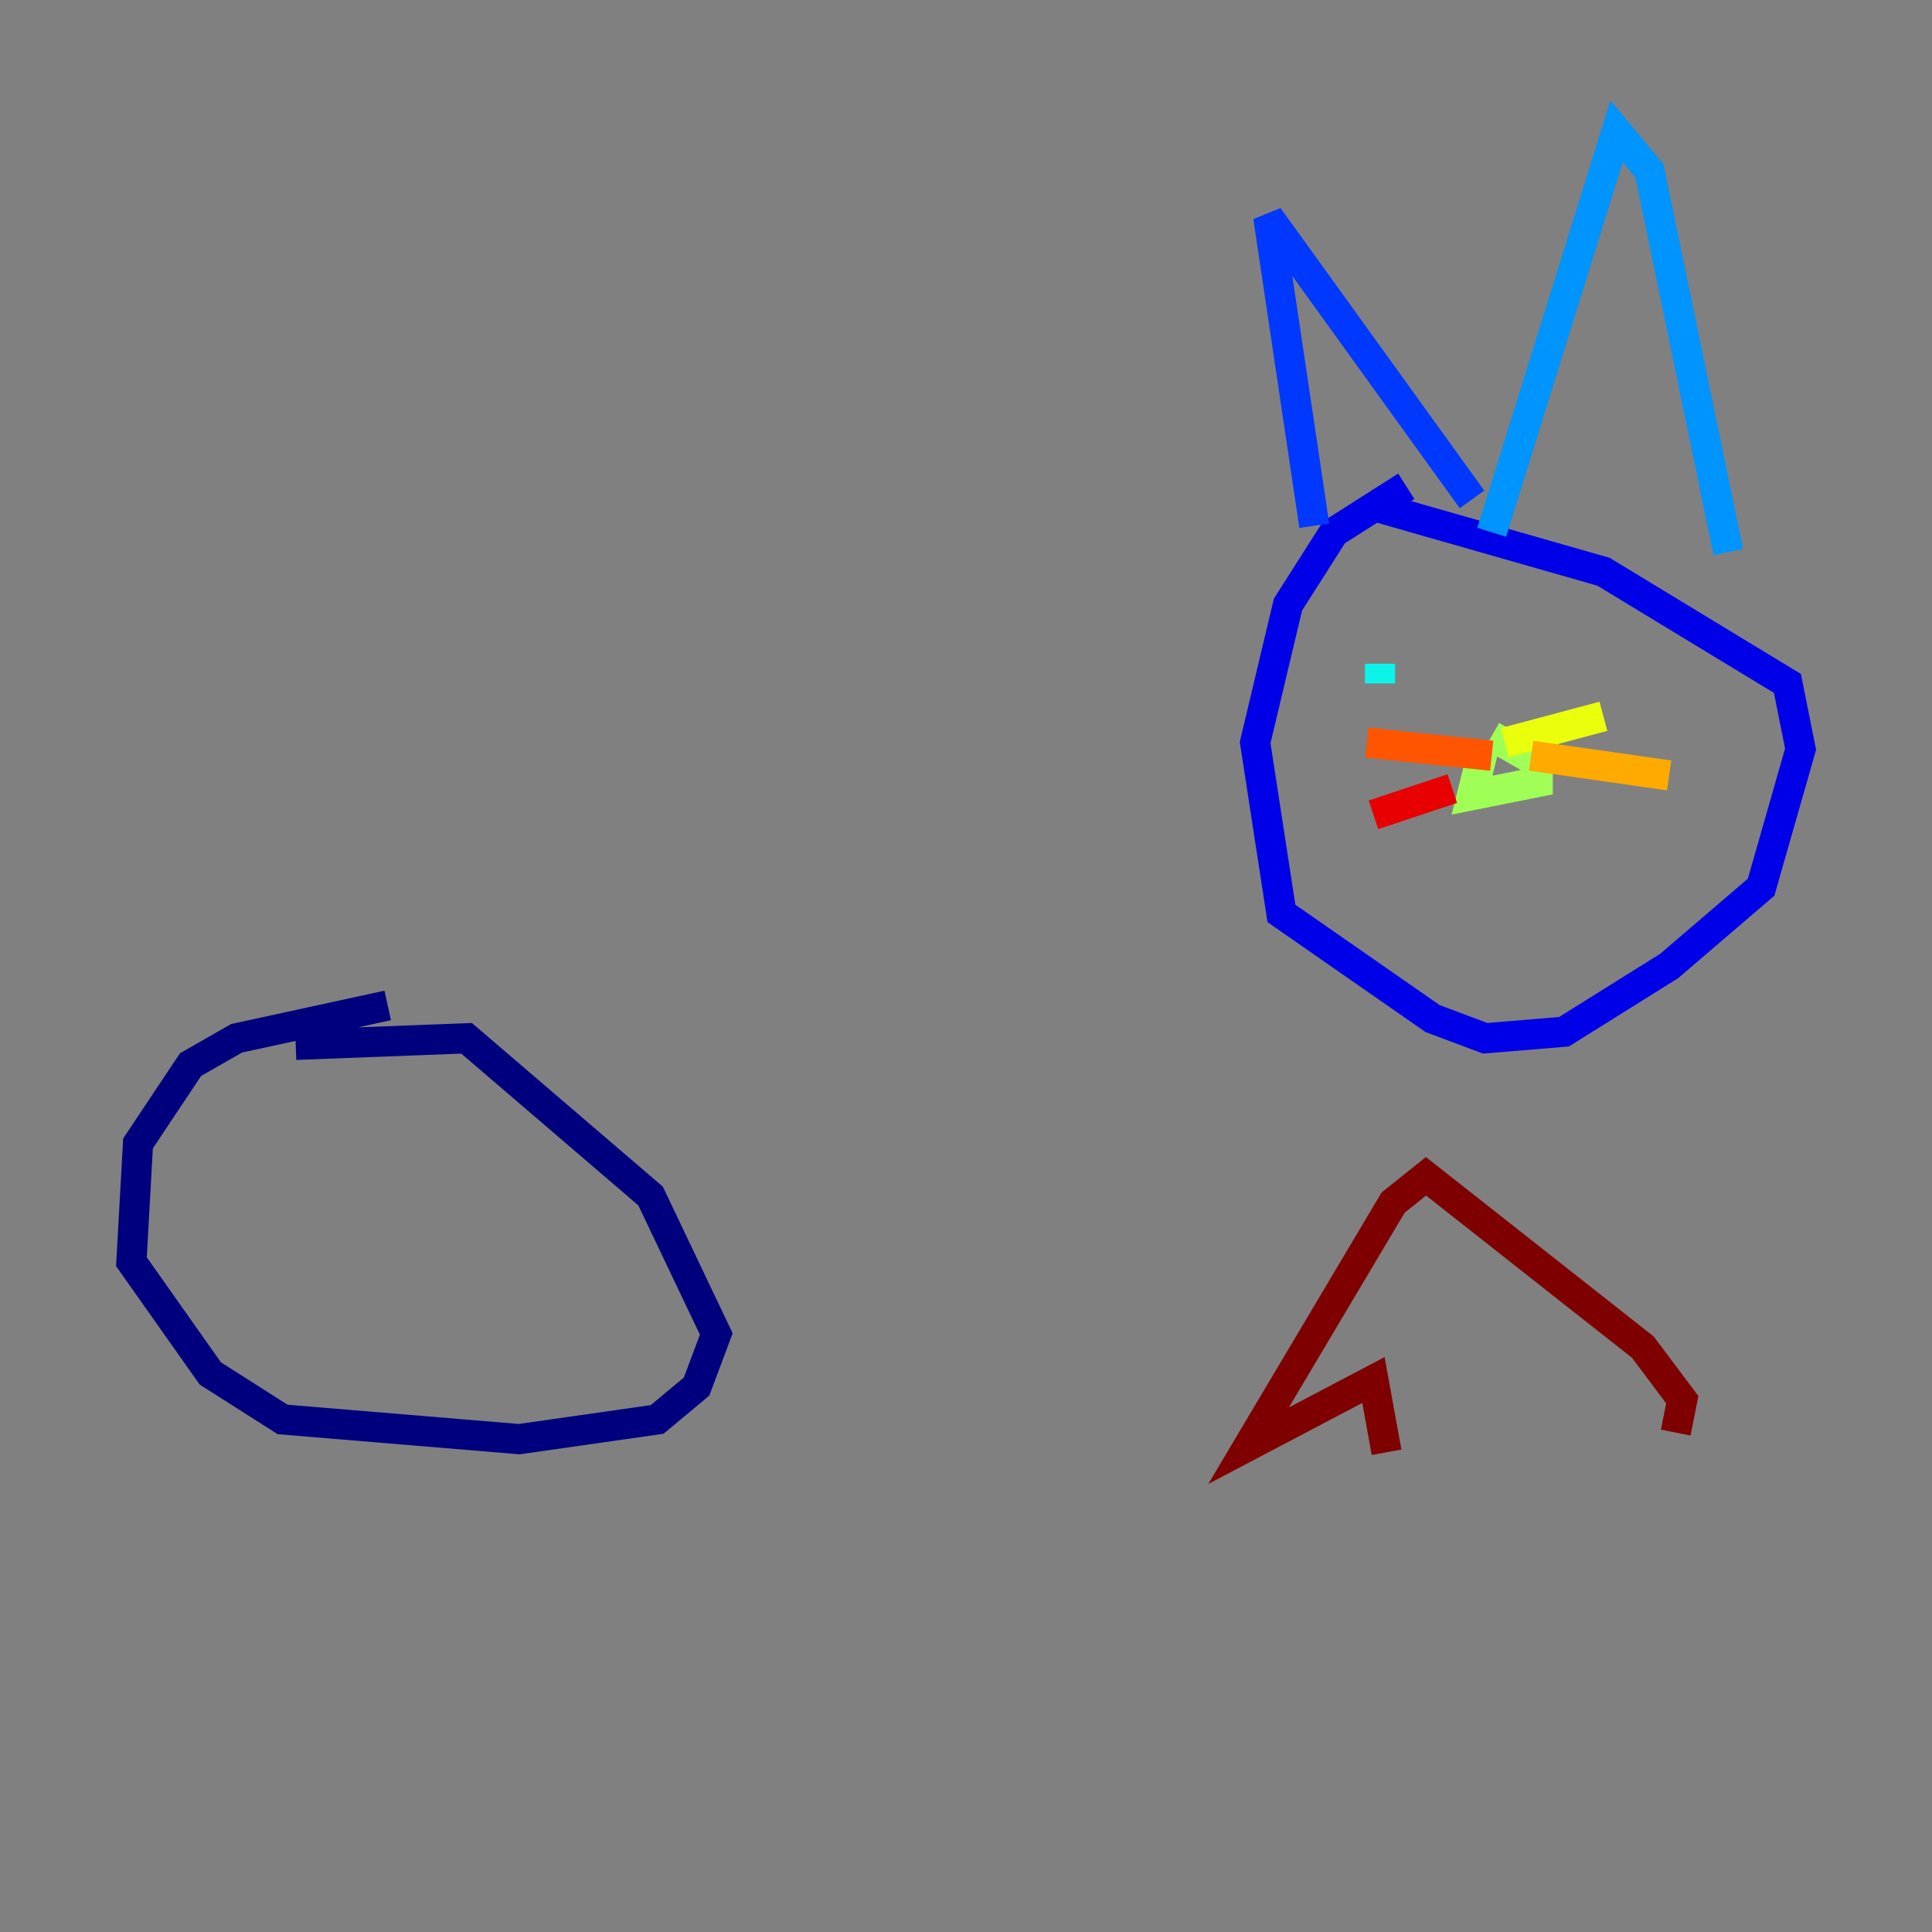 <?xml version="1.0" encoding="utf-8" ?>
<svg baseProfile="tiny" height="128" version="1.2" viewBox="0,0,128,128" width="128" xmlns="http://www.w3.org/2000/svg" xmlns:ev="http://www.w3.org/2001/xml-events" xmlns:xlink="http://www.w3.org/1999/xlink"><rect x="0" y="0" width="128" height="128" fill="#808080" stroke="none"/><defs /><polyline fill="none" points="25.687,66.612 15.674,68.789 12.626,70.531 9.143,75.755 8.707,83.592 13.932,90.993 18.721,94.041 34.395,95.347 43.537,94.041 46.15,91.864 47.456,88.381 43.102,79.238 30.912,68.789 19.592,69.225" stroke="#00007f" stroke-width="2" /><polyline fill="none" points="93.17,32.218 88.381,35.265 85.333,40.054 83.156,49.197 84.898,60.517 94.912,67.483 98.395,68.789 103.619,68.354 110.585,64.0 116.68,58.776 119.293,49.633 118.422,45.279 106.231,37.878 90.993,33.524" stroke="#0000e8" stroke-width="2" /><polyline fill="none" points="87.075,34.83 84.027,14.367 97.524,33.088" stroke="#0038ff" stroke-width="2" /><polyline fill="none" points="98.83,35.265 107.102,8.707 109.279,11.32 114.503,36.571" stroke="#0094ff" stroke-width="2" /><polyline fill="none" points="91.429,43.973 91.429,45.279" stroke="#0cf4ea" stroke-width="2" /><polyline fill="none" points="99.701,45.279 99.701,45.279" stroke="#56ffa0" stroke-width="2" /><polyline fill="none" points="98.395,49.197 97.524,52.68 101.878,51.809 101.878,50.503 98.83,48.762" stroke="#a0ff56" stroke-width="2" /><polyline fill="none" points="99.701,49.197 106.231,47.456" stroke="#eaff0c" stroke-width="2" /><polyline fill="none" points="101.442,50.068 110.585,51.374" stroke="#ffaa00" stroke-width="2" /><polyline fill="none" points="98.83,50.068 90.558,49.197" stroke="#ff5500" stroke-width="2" /><polyline fill="none" points="96.218,52.245 90.993,53.986" stroke="#e80000" stroke-width="2" /><polyline fill="none" points="91.864,96.218 90.993,91.429 82.721,95.782 92.299,79.674 94.476,77.932 108.844,89.252 111.456,92.735 111.02,94.912" stroke="#7f0000" stroke-width="2" /></svg>